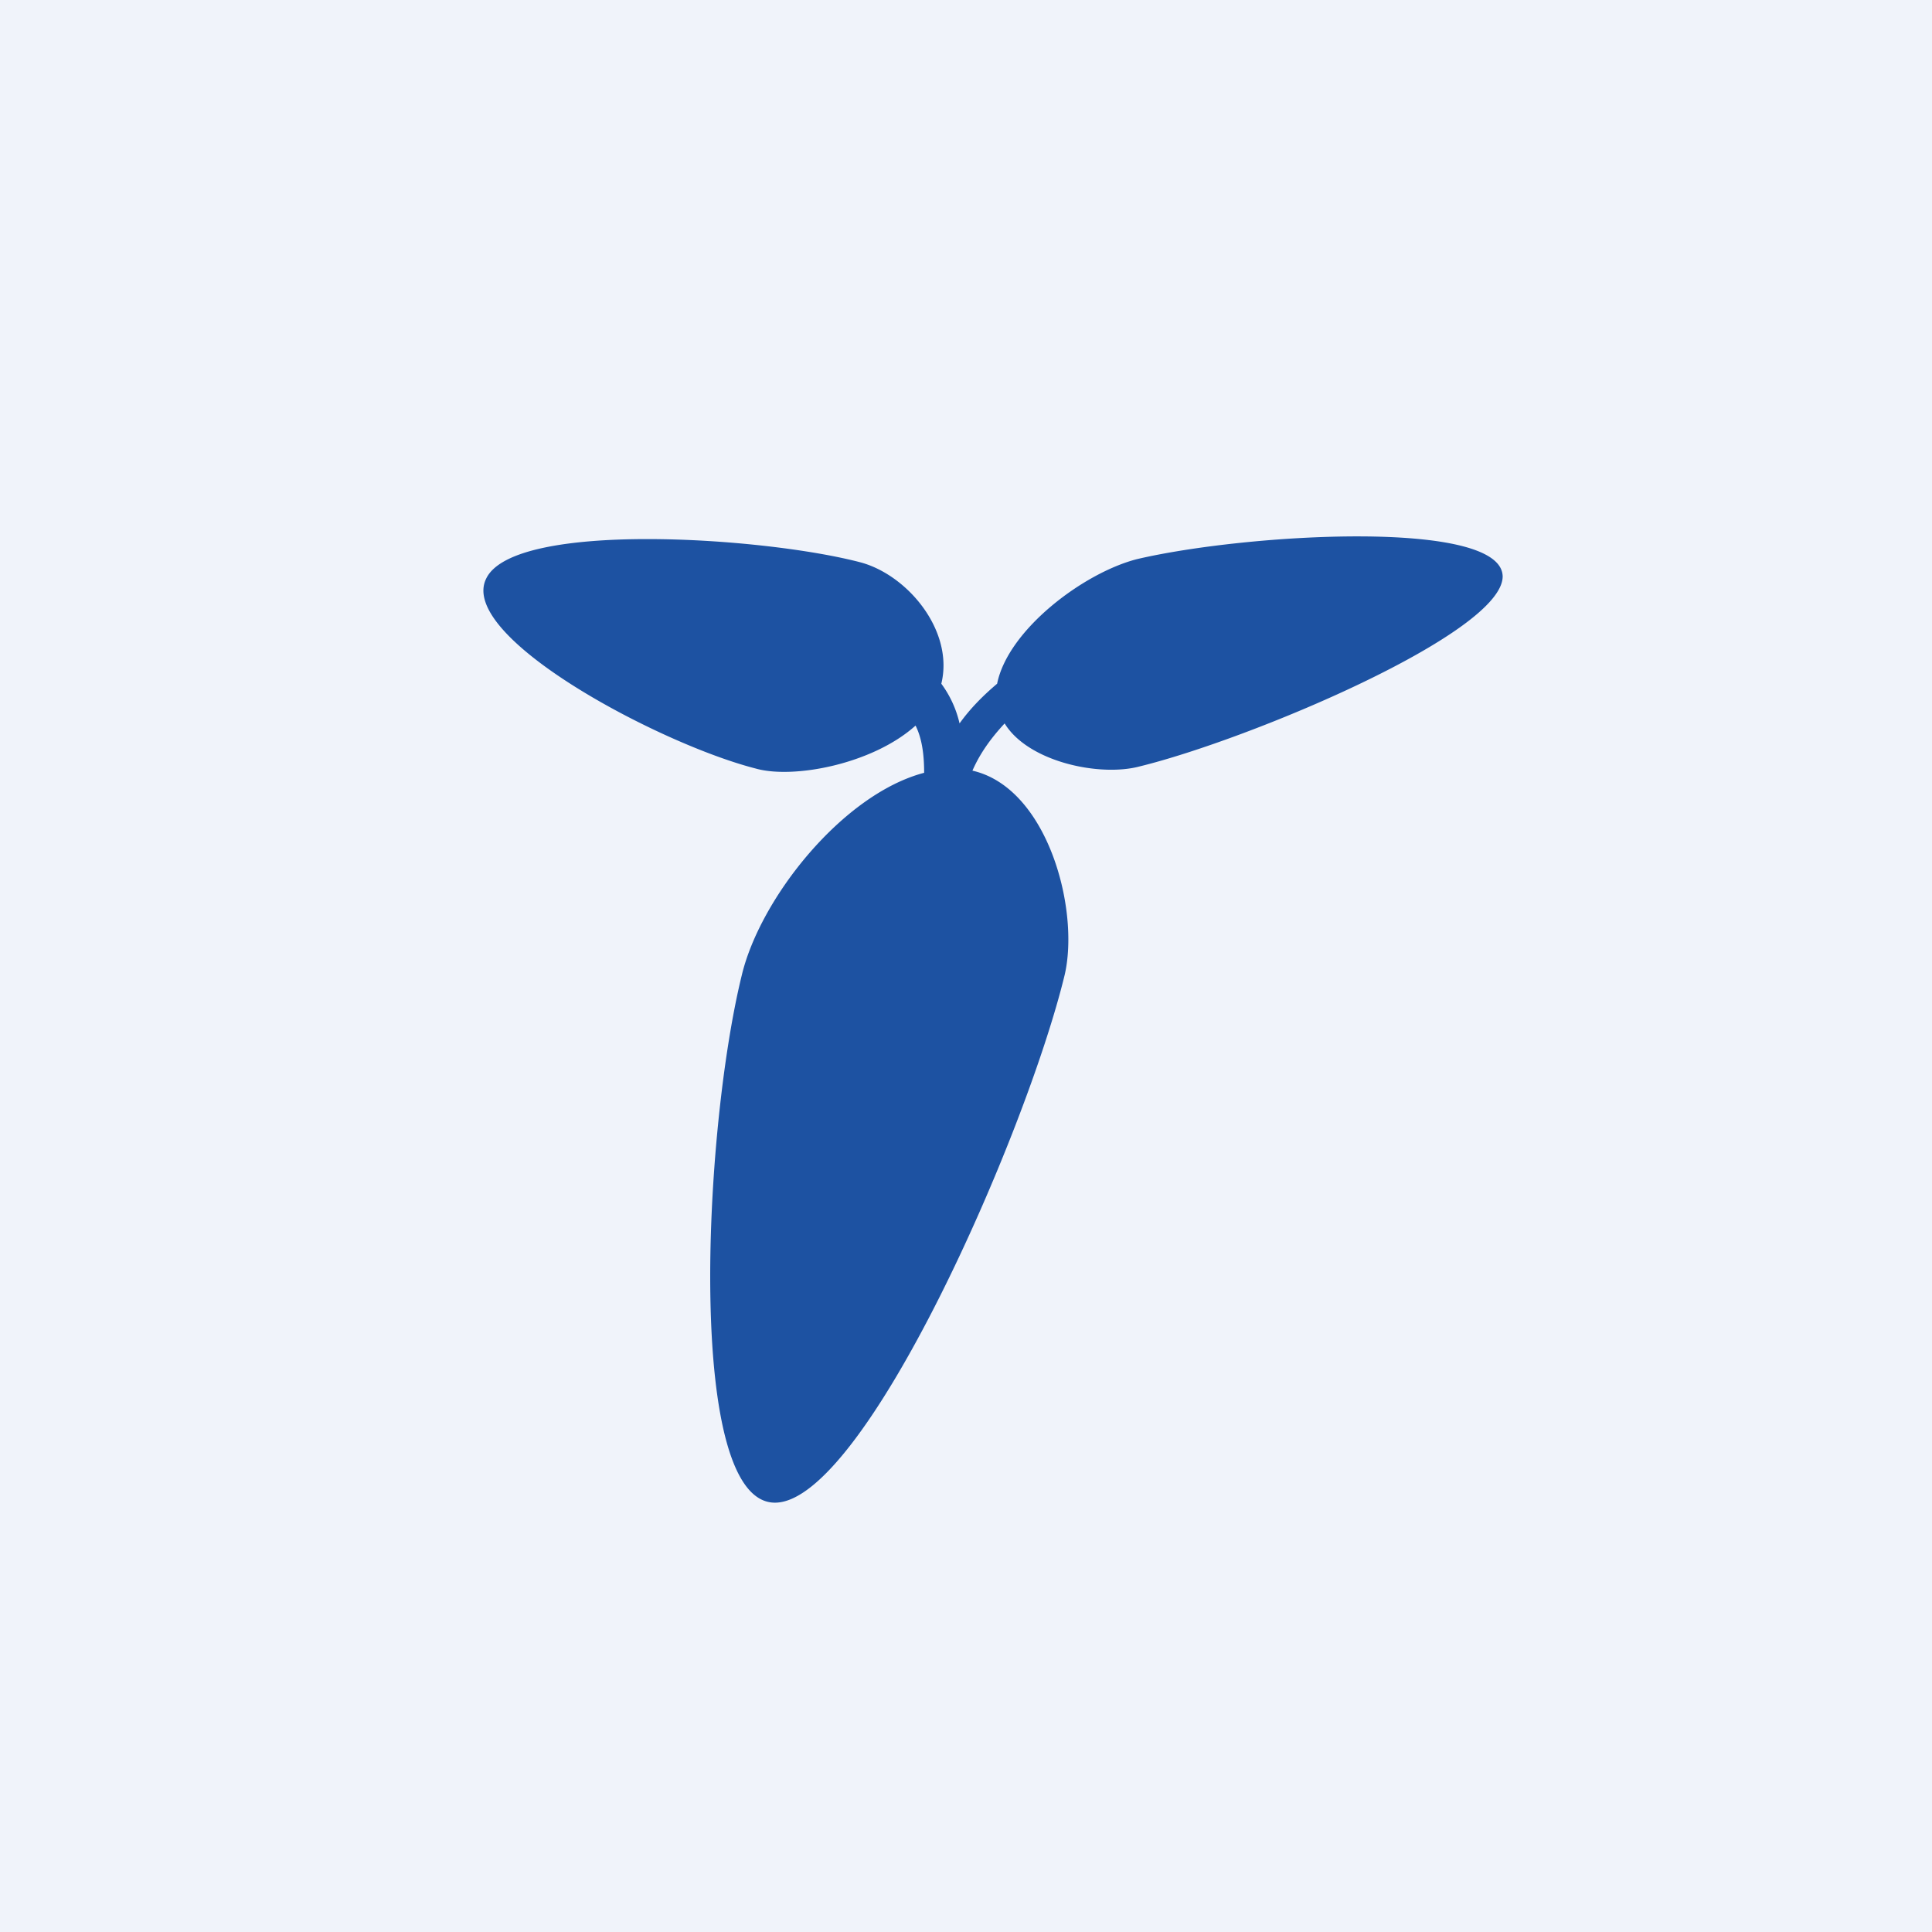 <!-- by TradingView --><svg width="18" height="18" viewBox="0 0 18 18" xmlns="http://www.w3.org/2000/svg"><path fill="#F0F3FA" d="M0 0h18v18H0z"/><path d="M9.29 6.37c.1-.5.8-1.03 1.3-1.16 1.02-.24 3.4-.38 3.41.16 0 .53-2.36 1.52-3.38 1.77-.37.1-1.04-.04-1.26-.4-.13.14-.23.28-.3.44.7.16 1 1.29.86 1.9C9.56 10.57 8.05 14 7.22 14c-.83 0-.67-3.44-.31-4.91.17-.72.94-1.69 1.7-1.89 0-.17-.02-.32-.08-.44-.4.36-1.14.5-1.49.4-.9-.23-2.78-1.23-2.51-1.77.26-.54 2.58-.39 3.49-.15.44.12.87.64.75 1.13a1 1 0 0 1 .17.37c.1-.14.22-.26.35-.37Z" fill="#1D52A2"/></svg>